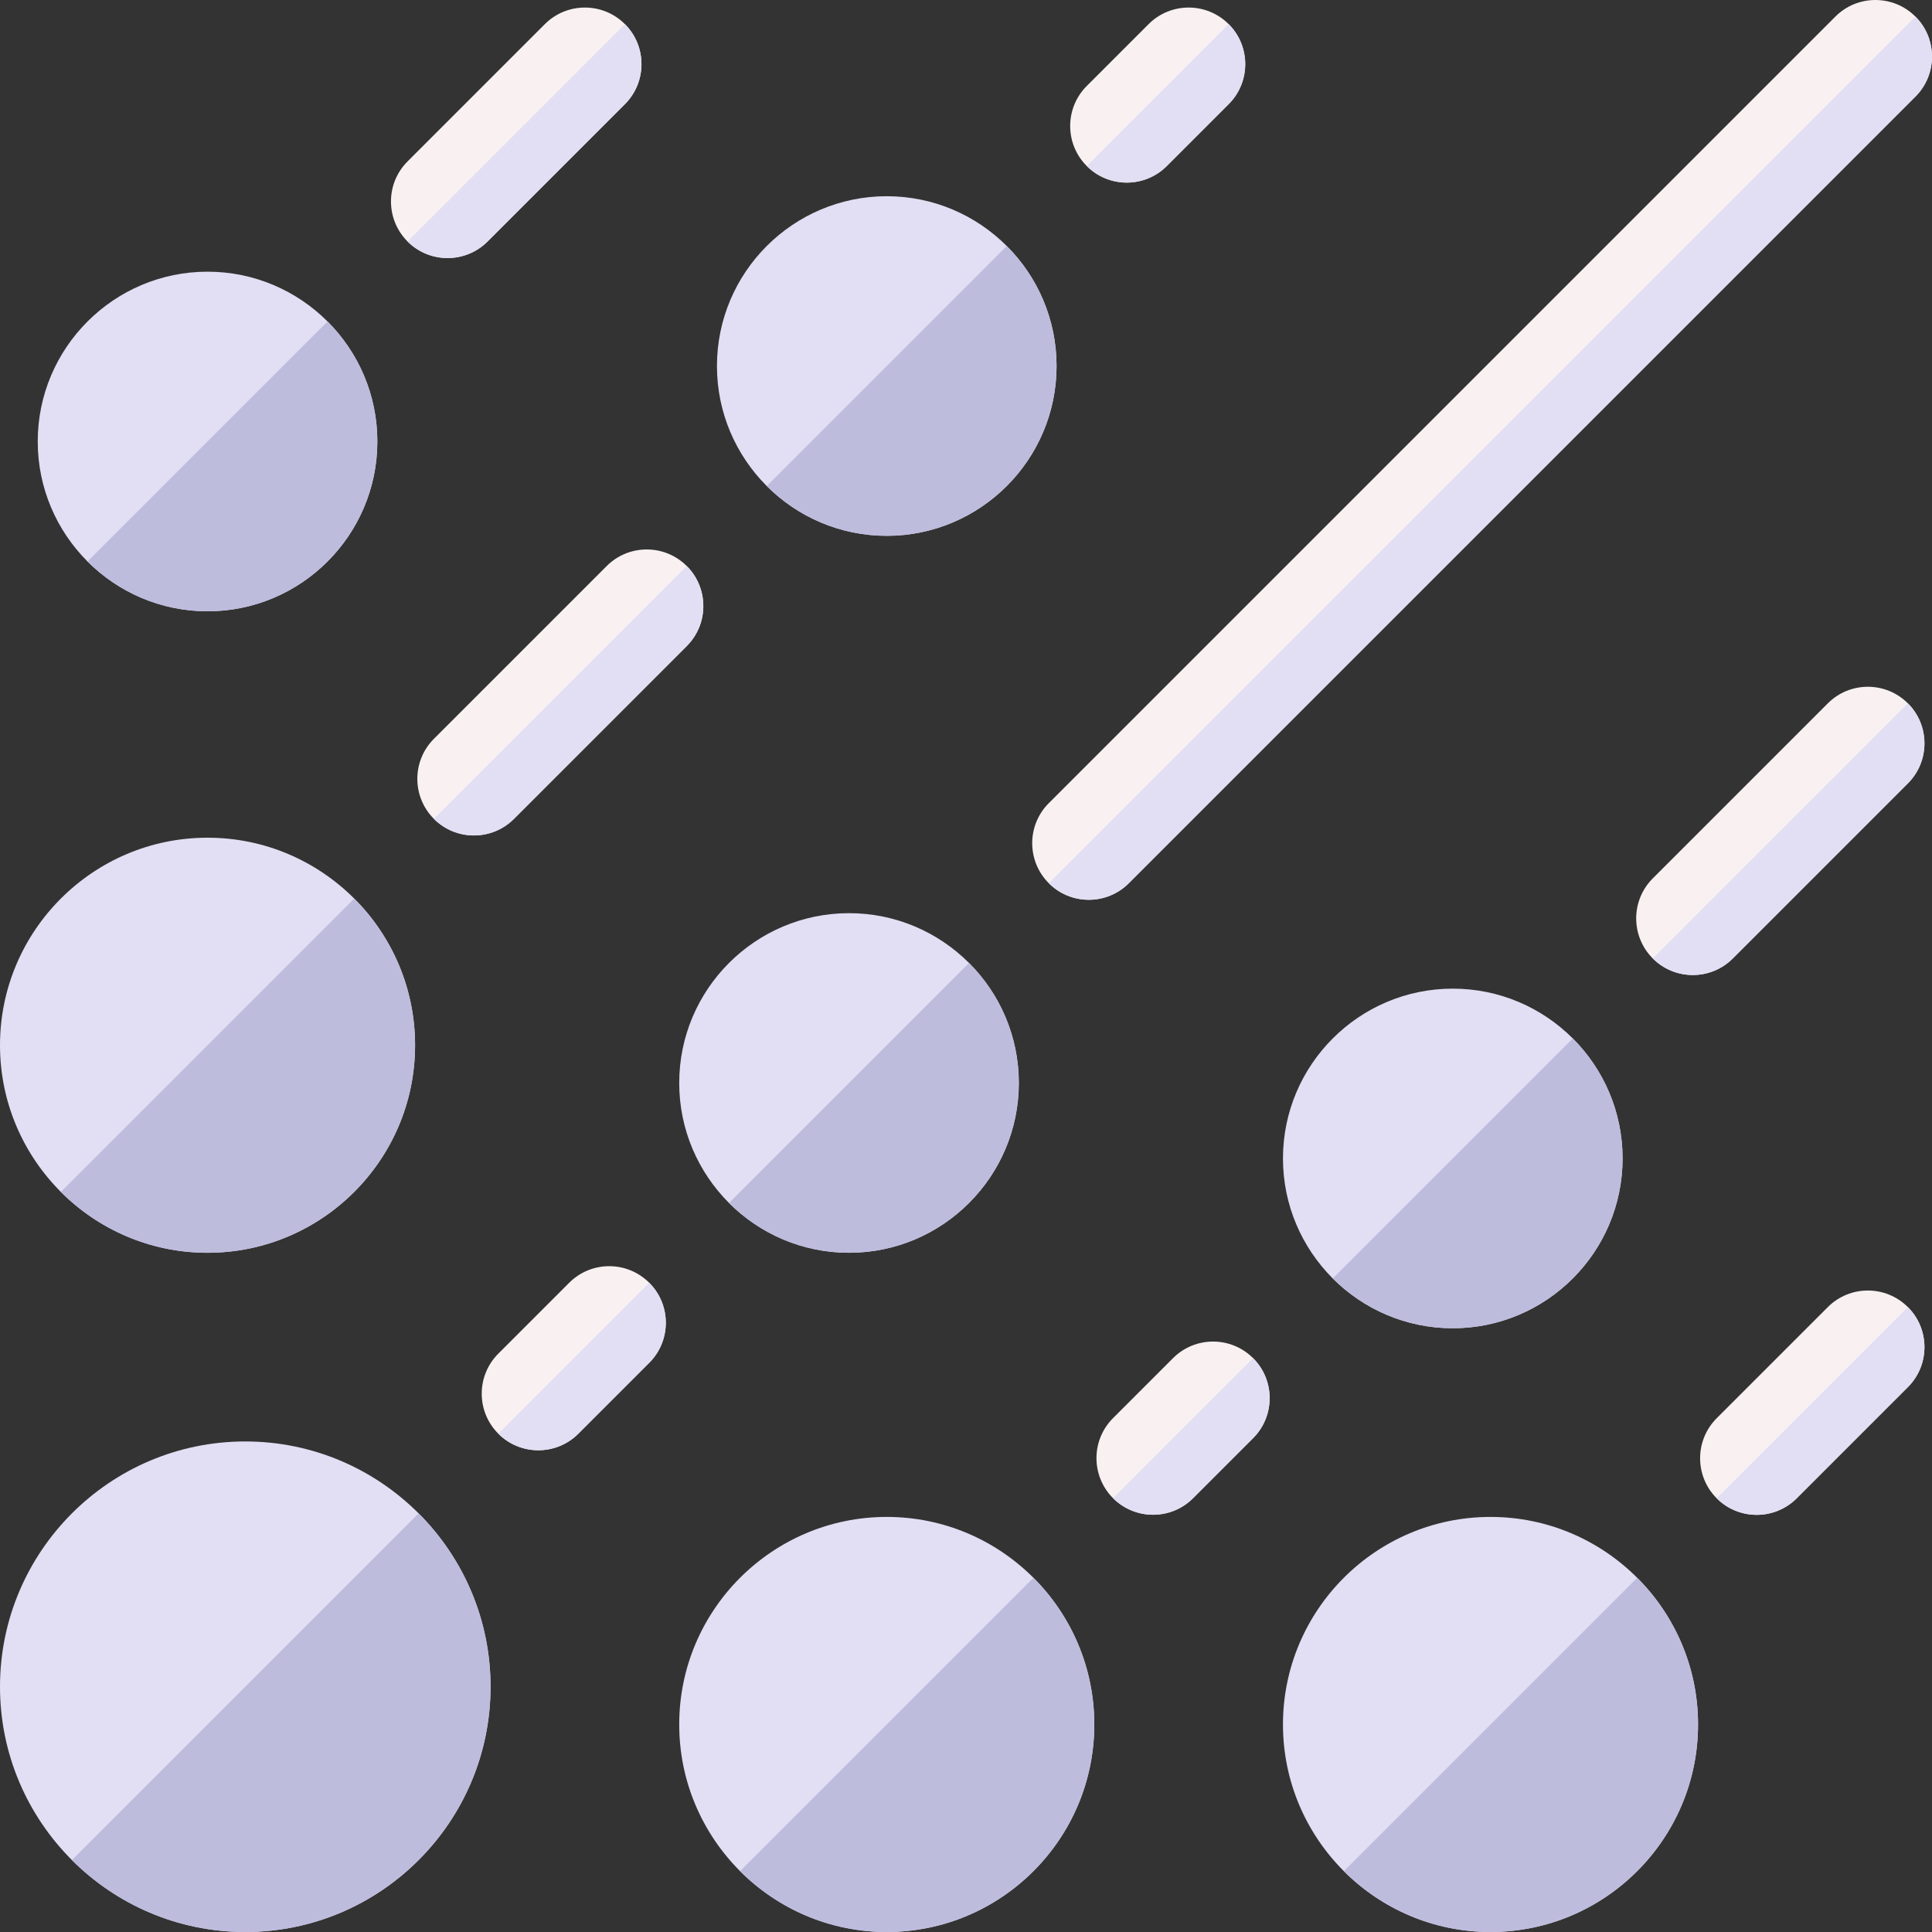 <svg id="Capa_1" enable-background="new 0 0 512 512" height="512" viewBox="0 0 512 512" width="512" xmlns="http://www.w3.org/2000/svg"><rect x="0" y="0" width="512" height="512" fill="#333333" stroke="none"/><g><path d="m465.547 401.453c-3.839 0-7.678-1.465-10.606-4.394-5.858-5.857-5.858-15.355 0-21.213l29.453-29.453c5.857-5.857 15.355-5.857 21.213 0s5.858 15.355 0 21.213l-29.453 29.453c-2.929 2.929-6.768 4.394-10.607 4.394z" fill="#f9f1f1"/><g><g fill="#e2dff4"><path d="m65 512c-35.841 0-65-29.159-65-65s29.159-65 65-65 65 29.159 65 65-29.159 65-65 65z"/><path d="m225 332c-24.813 0-45-20.187-45-45s20.187-45 45-45 45 20.187 45 45-20.187 45-45 45z"/><path d="m55 332c-30.327 0-55-24.673-55-55s24.673-55 55-55 55 24.673 55 55-24.673 55-55 55z"/><path d="m235 142c-24.813 0-45-20.187-45-45s20.187-45 45-45 45 20.187 45 45-20.187 45-45 45z"/><path d="m55 162c-24.813 0-45-20.187-45-45s20.187-45 45-45 45 20.187 45 45-20.187 45-45 45z"/><path d="m235 512c-30.327 0-55-24.673-55-55s24.673-55 55-55 55 24.673 55 55-24.673 55-55 55z"/><path d="m385 352c-24.813 0-45-20.187-45-45s20.187-45 45-45 45 20.187 45 45-20.187 45-45 45z"/><path d="m395 512c-30.327 0-55-24.673-55-55s24.673-55 55-55 55 24.673 55 55-24.673 55-55 55z"/></g><path d="m142.663 384.336c-3.839 0-7.678-1.464-10.606-4.394-5.858-5.858-5.858-15.355 0-21.213l18.784-18.783c5.858-5.857 15.356-5.859 21.213 0 5.858 5.858 5.857 15.355 0 21.213l-18.784 18.783c-2.929 2.929-6.769 4.394-10.607 4.394z" fill="#f9f1f1"/><path d="m288.547 238.453c-3.839 0-7.678-1.465-10.606-4.394-5.858-5.857-5.858-15.355 0-21.213l208.453-208.453c5.857-5.857 15.355-5.857 21.213 0s5.858 15.355 0 21.213l-208.454 208.453c-2.928 2.929-6.767 4.394-10.606 4.394z" fill="#f9f1f1"/><path d="m125.597 221.403c-3.839 0-7.678-1.465-10.606-4.394-5.858-5.857-5.858-15.355 0-21.213l45.793-45.793c5.857-5.857 15.355-5.857 21.213 0s5.858 15.355 0 21.213l-45.793 45.793c-2.93 2.929-6.768 4.394-10.607 4.394z" fill="#f9f1f1"/><path d="m305.575 401.425c-3.839 0-7.678-1.465-10.606-4.394-5.858-5.857-5.858-15.355 0-21.213l15.897-15.897c5.857-5.857 15.355-5.857 21.213 0s5.858 15.355 0 21.213l-15.897 15.897c-2.929 2.929-6.768 4.394-10.607 4.394z" fill="#f9f1f1"/><path d="m298.609 48.391c-3.839 0-7.678-1.465-10.606-4.394-5.858-5.857-5.858-15.355 0-21.213l16.391-16.391c5.857-5.857 15.355-5.857 21.213 0s5.858 15.355 0 21.213l-16.391 16.391c-2.929 2.929-6.768 4.394-10.607 4.394z" fill="#f9f1f1"/><path d="m118.611 68.389c-3.839 0-7.678-1.465-10.606-4.394-5.858-5.857-5.858-15.355 0-21.213l36.389-36.389c5.857-5.857 15.355-5.857 21.213 0s5.858 15.355 0 21.213l-36.389 36.389c-2.929 2.929-6.768 4.394-10.607 4.394z" fill="#f9f1f1"/><path d="m448.609 258.391c-3.839 0-7.678-1.465-10.606-4.394-5.858-5.857-5.858-15.355 0-21.213l46.391-46.391c5.857-5.857 15.355-5.857 21.213 0s5.858 15.355 0 21.213l-46.391 46.391c-2.929 2.929-6.768 4.394-10.607 4.394z" fill="#f9f1f1"/><path d="m130 447c0-17.92-7.29-34.17-19.06-45.94l-91.88 91.88c11.77 11.77 28.02 19.06 45.94 19.06 35.841 0 65-29.159 65-65z" fill="#bebcdd"/><path d="m225 332c24.813 0 45-20.187 45-45 0-12.407-5.047-23.657-13.195-31.805l-63.61 63.61c8.148 8.148 19.398 13.195 31.805 13.195z" fill="#bebcdd"/><path d="m142.663 384.336c3.838 0 7.678-1.465 10.606-4.394l18.784-18.783c5.857-5.857 5.858-15.354 0-21.213l-39.997 39.997c2.93 2.929 6.768 4.393 10.607 4.393z" fill="#e2dff4"/><path d="m288.547 238.453c3.839 0 7.678-1.465 10.606-4.394l208.453-208.453c2.928-2.927 4.392-6.764 4.394-10.601v-.01c-.001-3.837-1.466-7.674-4.394-10.601l-229.666 229.665c2.929 2.929 6.768 4.394 10.607 4.394z" fill="#e2dff4"/><g><path d="m235 512c30.327 0 55-24.673 55-55 0-15.164-6.168-28.913-16.127-38.873l-77.745 77.745c9.959 9.96 23.708 16.128 38.872 16.128z" fill="#bebcdd"/><path d="m385 352c24.813 0 45-20.187 45-45 0-12.407-5.047-23.657-13.195-31.805l-63.61 63.61c8.148 8.148 19.398 13.195 31.805 13.195z" fill="#bebcdd"/><g fill="#e2dff4"><path d="m305.575 401.425c3.839 0 7.678-1.465 10.606-4.394l15.897-15.897c5.858-5.857 5.858-15.355 0-21.213l-37.11 37.11c2.929 2.929 6.768 4.394 10.607 4.394z"/><path d="m438.003 253.997c2.929 2.929 6.767 4.393 10.606 4.393s7.678-1.465 10.606-4.394l46.391-46.391c5.858-5.857 5.858-15.355 0-21.213z"/></g></g><g><path d="m395 512c30.327 0 55-24.673 55-55 0-15.164-6.168-28.913-16.127-38.873l-77.745 77.745c9.959 9.96 23.708 16.128 38.872 16.128z" fill="#bebcdd"/><path d="m454.941 397.06c2.929 2.929 6.767 4.393 10.606 4.393s7.678-1.465 10.606-4.394l29.453-29.453c5.858-5.857 5.858-15.355 0-21.213z" fill="#e2dff4"/></g><g><path d="m55 332c30.327 0 55-24.673 55-55 0-15.164-6.168-28.913-16.127-38.873l-77.745 77.745c9.959 9.96 23.708 16.128 38.872 16.128z" fill="#bebcdd"/><path d="m235 142c24.813 0 45-20.187 45-45 0-12.407-5.047-23.657-13.195-31.805l-63.61 63.61c8.148 8.148 19.398 13.195 31.805 13.195z" fill="#bebcdd"/><g fill="#e2dff4"><path d="m125.597 221.403c3.839 0 7.678-1.465 10.606-4.394l45.793-45.793c5.858-5.857 5.858-15.355 0-21.213l-67.006 67.007c2.929 2.928 6.768 4.393 10.607 4.393z"/><path d="m288.003 43.997c2.929 2.929 6.767 4.393 10.606 4.393s7.678-1.465 10.606-4.394l16.391-16.391c5.858-5.857 5.858-15.355 0-21.213z"/></g></g><g><path d="m55 162c24.813 0 45-20.187 45-45 0-12.407-5.047-23.657-13.195-31.805l-63.61 63.61c8.148 8.148 19.398 13.195 31.805 13.195z" fill="#bebcdd"/><path d="m108.005 63.995c2.929 2.929 6.767 4.393 10.606 4.393s7.678-1.465 10.606-4.394l36.389-36.389c5.858-5.857 5.858-15.355 0-21.213z" fill="#e2dff4"/></g></g></g></svg>